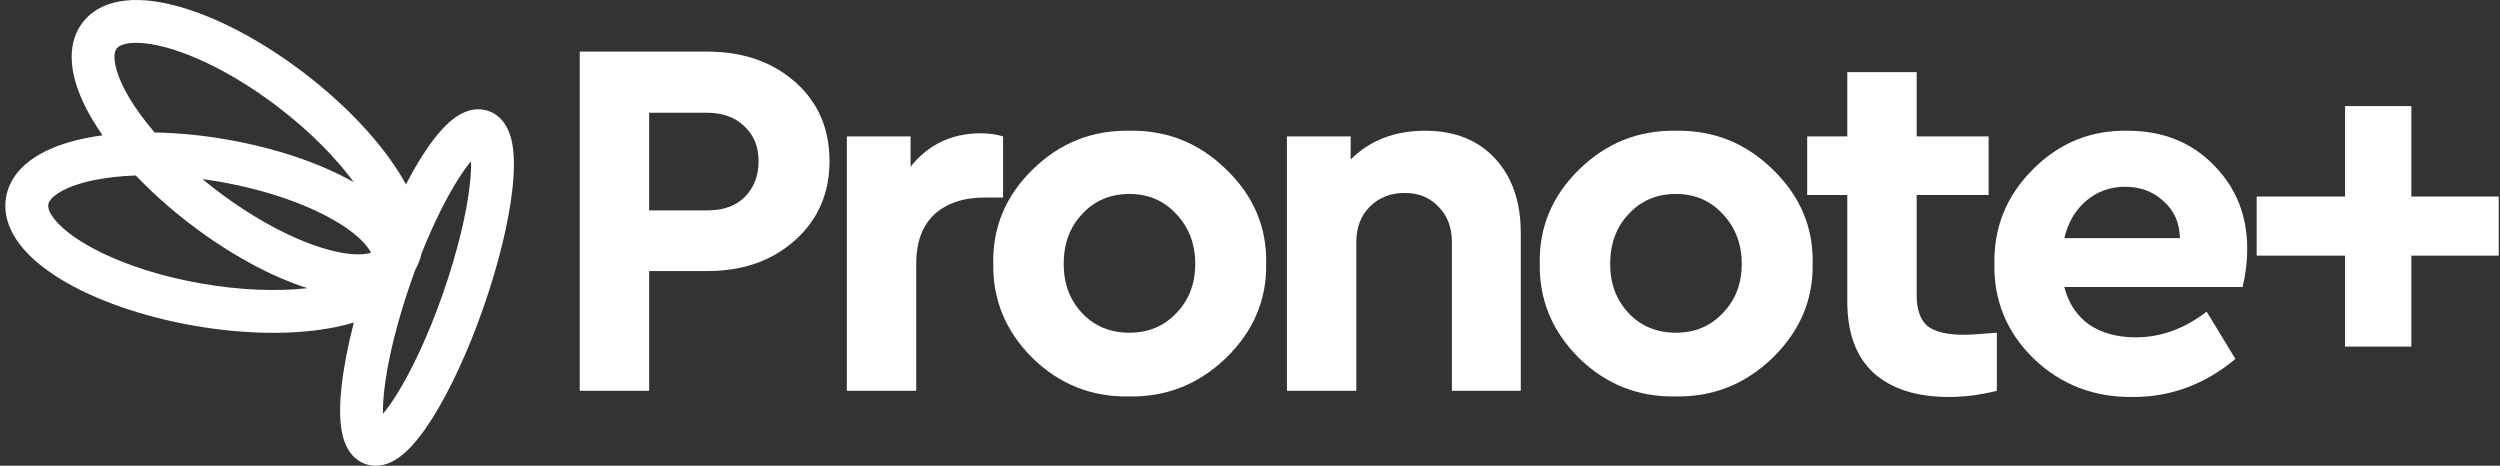 <svg width="467" height="87" viewBox="0 0 467 87" fill="none" xmlns="http://www.w3.org/2000/svg">
<rect x="0" y="0" width="467" height="87" fill="#333333" stroke="none"/>
<path d="M108.296 73V9.64H132.104C138.76 9.64 144.232 11.528 148.52 15.304C152.808 19.08 154.952 24.008 154.952 30.088C154.952 36.104 152.808 41.032 148.52 44.872C144.232 48.712 138.76 50.632 132.104 50.632H121.256V73H108.296ZM121.256 39.304H132.104C135.112 39.304 137.448 38.472 139.112 36.808C140.84 35.08 141.704 32.84 141.704 30.088C141.704 27.4 140.808 25.224 139.016 23.56C137.288 21.896 134.984 21.064 132.104 21.064H121.256V39.304Z" fill="white"/>
<path d="M187.376 25.48V36.904H183.92C179.952 36.904 176.816 37.96 174.512 40.072C172.272 42.184 171.152 45.256 171.152 49.288V73H158.192V25.48H170.096V31.144C173.424 26.984 177.776 24.904 183.152 24.904C184.752 24.904 186.16 25.096 187.376 25.48Z" fill="white"/>
<path d="M185.545 49.192C185.417 42.408 187.881 36.552 192.937 31.624C197.993 26.696 204.009 24.296 210.985 24.424C217.961 24.296 223.977 26.696 229.033 31.624C234.153 36.552 236.649 42.408 236.521 49.192C236.649 55.976 234.153 61.864 229.033 66.856C223.913 71.784 217.865 74.184 210.889 74.056C203.913 74.184 197.897 71.784 192.841 66.856C187.849 61.864 185.417 55.976 185.545 49.192ZM219.721 58.504C222.089 56.072 223.273 53 223.273 49.288C223.273 45.576 222.089 42.472 219.721 39.976C217.417 37.48 214.505 36.232 210.985 36.232C207.401 36.232 204.457 37.48 202.153 39.976C199.849 42.408 198.697 45.512 198.697 49.288C198.697 53 199.849 56.072 202.153 58.504C204.457 60.936 207.401 62.152 210.985 62.152C214.505 62.152 217.417 60.936 219.721 58.504Z" fill="white"/>
<path d="M284.08 43.528V73H271.216V45.256C271.216 42.504 270.384 40.296 268.72 38.632C267.12 36.904 265.008 36.04 262.384 36.04C259.76 36.04 257.584 36.904 255.856 38.632C254.192 40.296 253.36 42.504 253.36 45.256V73H240.4V25.48H252.304V29.8C255.888 26.216 260.528 24.424 266.224 24.424C271.728 24.424 276.08 26.152 279.28 29.608C282.48 33.064 284.08 37.704 284.08 43.528Z" fill="white"/>
<path d="M287.628 49.192C287.5 42.408 289.964 36.552 295.02 31.624C300.076 26.696 306.092 24.296 313.068 24.424C320.044 24.296 326.06 26.696 331.116 31.624C336.236 36.552 338.732 42.408 338.604 49.192C338.732 55.976 336.236 61.864 331.116 66.856C325.996 71.784 319.948 74.184 312.972 74.056C305.996 74.184 299.98 71.784 294.924 66.856C289.932 61.864 287.5 55.976 287.628 49.192ZM321.804 58.504C324.172 56.072 325.356 53 325.356 49.288C325.356 45.576 324.172 42.472 321.804 39.976C319.5 37.48 316.588 36.232 313.068 36.232C309.484 36.232 306.54 37.48 304.236 39.976C301.932 42.408 300.78 45.512 300.78 49.288C300.78 53 301.932 56.072 304.236 58.504C306.54 60.936 309.484 62.152 313.068 62.152C316.588 62.152 319.5 60.936 321.804 58.504Z" fill="white"/>
<path d="M373.01 62.152V73C369.938 73.768 366.962 74.152 364.082 74.152C358.002 74.152 353.298 72.648 349.97 69.64C346.706 66.632 345.074 62.184 345.074 56.296V36.424H337.586V25.48H345.074V13.48H358.034V25.48H371.474V36.424H358.034V55.144C358.034 57.832 358.706 59.752 360.05 60.904C361.458 61.992 363.73 62.536 366.866 62.536C367.954 62.536 370.002 62.408 373.01 62.152Z" fill="white"/>
<path d="M418.922 53.608H385.61C386.378 56.616 387.914 58.952 390.218 60.616C392.586 62.216 395.498 63.016 398.954 63.016C403.626 63.016 408.042 61.416 412.202 58.216L417.578 67.048C411.882 71.784 405.546 74.152 398.57 74.152C391.274 74.28 385.066 71.912 379.946 67.048C374.89 62.12 372.426 56.2 372.554 49.288C372.426 42.44 374.826 36.552 379.754 31.624C384.682 26.696 390.57 24.296 397.418 24.424C403.946 24.424 409.29 26.536 413.45 30.76C417.674 34.984 419.786 40.232 419.786 46.504C419.786 48.808 419.498 51.176 418.922 53.608ZM385.61 44.488H407.21C407.146 41.608 406.122 39.304 404.138 37.576C402.218 35.784 399.818 34.888 396.938 34.888C394.186 34.888 391.786 35.752 389.738 37.48C387.69 39.208 386.314 41.544 385.61 44.488Z" fill="white"/>
<path d="M438.058 64.744V47.752H421.546V36.712H438.058V19.816H450.442V36.712H466.762V47.752H450.442V64.744H438.058Z" fill="white"/>
<path fill-rule="evenodd" clip-rule="evenodd" d="M24.419 8.045C22.7 8.207 22.047 8.733 21.797 9.057C21.549 9.379 21.208 10.136 21.491 11.829C21.776 13.529 22.642 15.761 24.227 18.4C25.437 20.413 27.001 22.556 28.882 24.749C33.154 24.82 37.709 25.251 42.372 26.063C51.584 27.666 59.898 30.524 66.091 34.035C62.809 29.546 58.026 24.654 52.1 20.108C44.785 14.496 37.405 10.696 31.499 8.998C28.533 8.146 26.145 7.883 24.419 8.045ZM69.313 47.218C69.156 46.902 68.934 46.541 68.622 46.131C67.577 44.755 65.77 43.178 63.136 41.575C57.889 38.382 50.092 35.527 41 33.944C39.929 33.758 38.868 33.594 37.821 33.452C38.615 34.11 39.434 34.762 40.275 35.408C47.59 41.02 54.971 44.82 60.877 46.518C63.842 47.37 66.231 47.633 67.957 47.47C68.513 47.418 68.958 47.328 69.313 47.218ZM19.162 25.274C18.514 24.348 17.916 23.429 17.37 22.521C15.48 19.375 14.108 16.178 13.601 13.149C13.093 10.112 13.406 6.838 15.462 4.172C17.517 1.507 20.603 0.369 23.67 0.08C26.73 -0.207 30.177 0.294 33.709 1.309C40.798 3.347 49.065 7.696 56.97 13.761C64.875 19.826 71.211 26.681 75.005 32.995C75.294 33.475 75.571 33.957 75.834 34.439C76.819 32.545 77.808 30.808 78.784 29.263C80.405 26.699 82.108 24.468 83.826 22.92C84.683 22.147 85.699 21.402 86.858 20.928C88.047 20.443 89.611 20.163 91.255 20.733C92.9 21.304 93.955 22.492 94.588 23.613C95.204 24.704 95.538 25.92 95.73 27.057C96.114 29.336 96.062 32.142 95.738 35.155C95.083 41.248 93.209 49.116 90.329 57.378C87.449 65.64 84.025 72.97 80.75 78.153C79.13 80.717 77.427 82.948 75.709 84.496C74.852 85.269 73.835 86.015 72.677 86.488C71.487 86.974 69.924 87.253 68.28 86.683C66.635 86.112 65.58 84.924 64.947 83.803C64.331 82.713 63.997 81.496 63.805 80.359C63.42 78.08 63.472 75.275 63.797 72.261C64.173 68.756 64.954 64.662 66.097 60.244C65.004 60.577 63.864 60.861 62.69 61.101C55.463 62.58 46.117 62.558 36.294 60.849C26.47 59.139 17.669 56.003 11.37 52.17C8.232 50.26 5.531 48.066 3.673 45.619C1.81 43.167 0.562 40.124 1.142 36.806C1.722 33.489 3.929 31.049 6.512 29.372C9.089 27.699 12.375 26.547 15.976 25.81C16.997 25.601 18.06 25.422 19.162 25.274ZM57.436 53.833C51.895 54.458 45.039 54.25 37.665 52.967C28.573 51.385 20.776 48.529 15.53 45.336C12.895 43.733 11.088 42.156 10.043 40.78C9.002 39.41 8.953 38.582 9.022 38.184C9.092 37.786 9.421 37.021 10.867 36.083C12.319 35.14 14.556 34.267 17.58 33.648C19.871 33.179 22.493 32.881 25.363 32.778C28.292 35.853 31.674 38.892 35.406 41.755C42.857 47.472 50.631 51.664 57.436 53.833ZM77.608 50.312C77.321 51.086 77.038 51.873 76.76 52.672C74.019 60.534 72.323 67.791 71.751 73.117C71.571 74.788 71.512 76.183 71.543 77.297C72.262 76.44 73.086 75.306 73.987 73.88C76.851 69.347 80.034 62.607 82.775 54.744C85.516 46.882 87.212 39.626 87.784 34.3C87.964 32.629 88.023 31.234 87.992 30.12C87.273 30.976 86.449 32.11 85.547 33.537C83.347 37.02 80.957 41.807 78.725 47.405C78.507 48.408 78.146 49.387 77.608 50.312Z" fill="white"/>
</svg>
